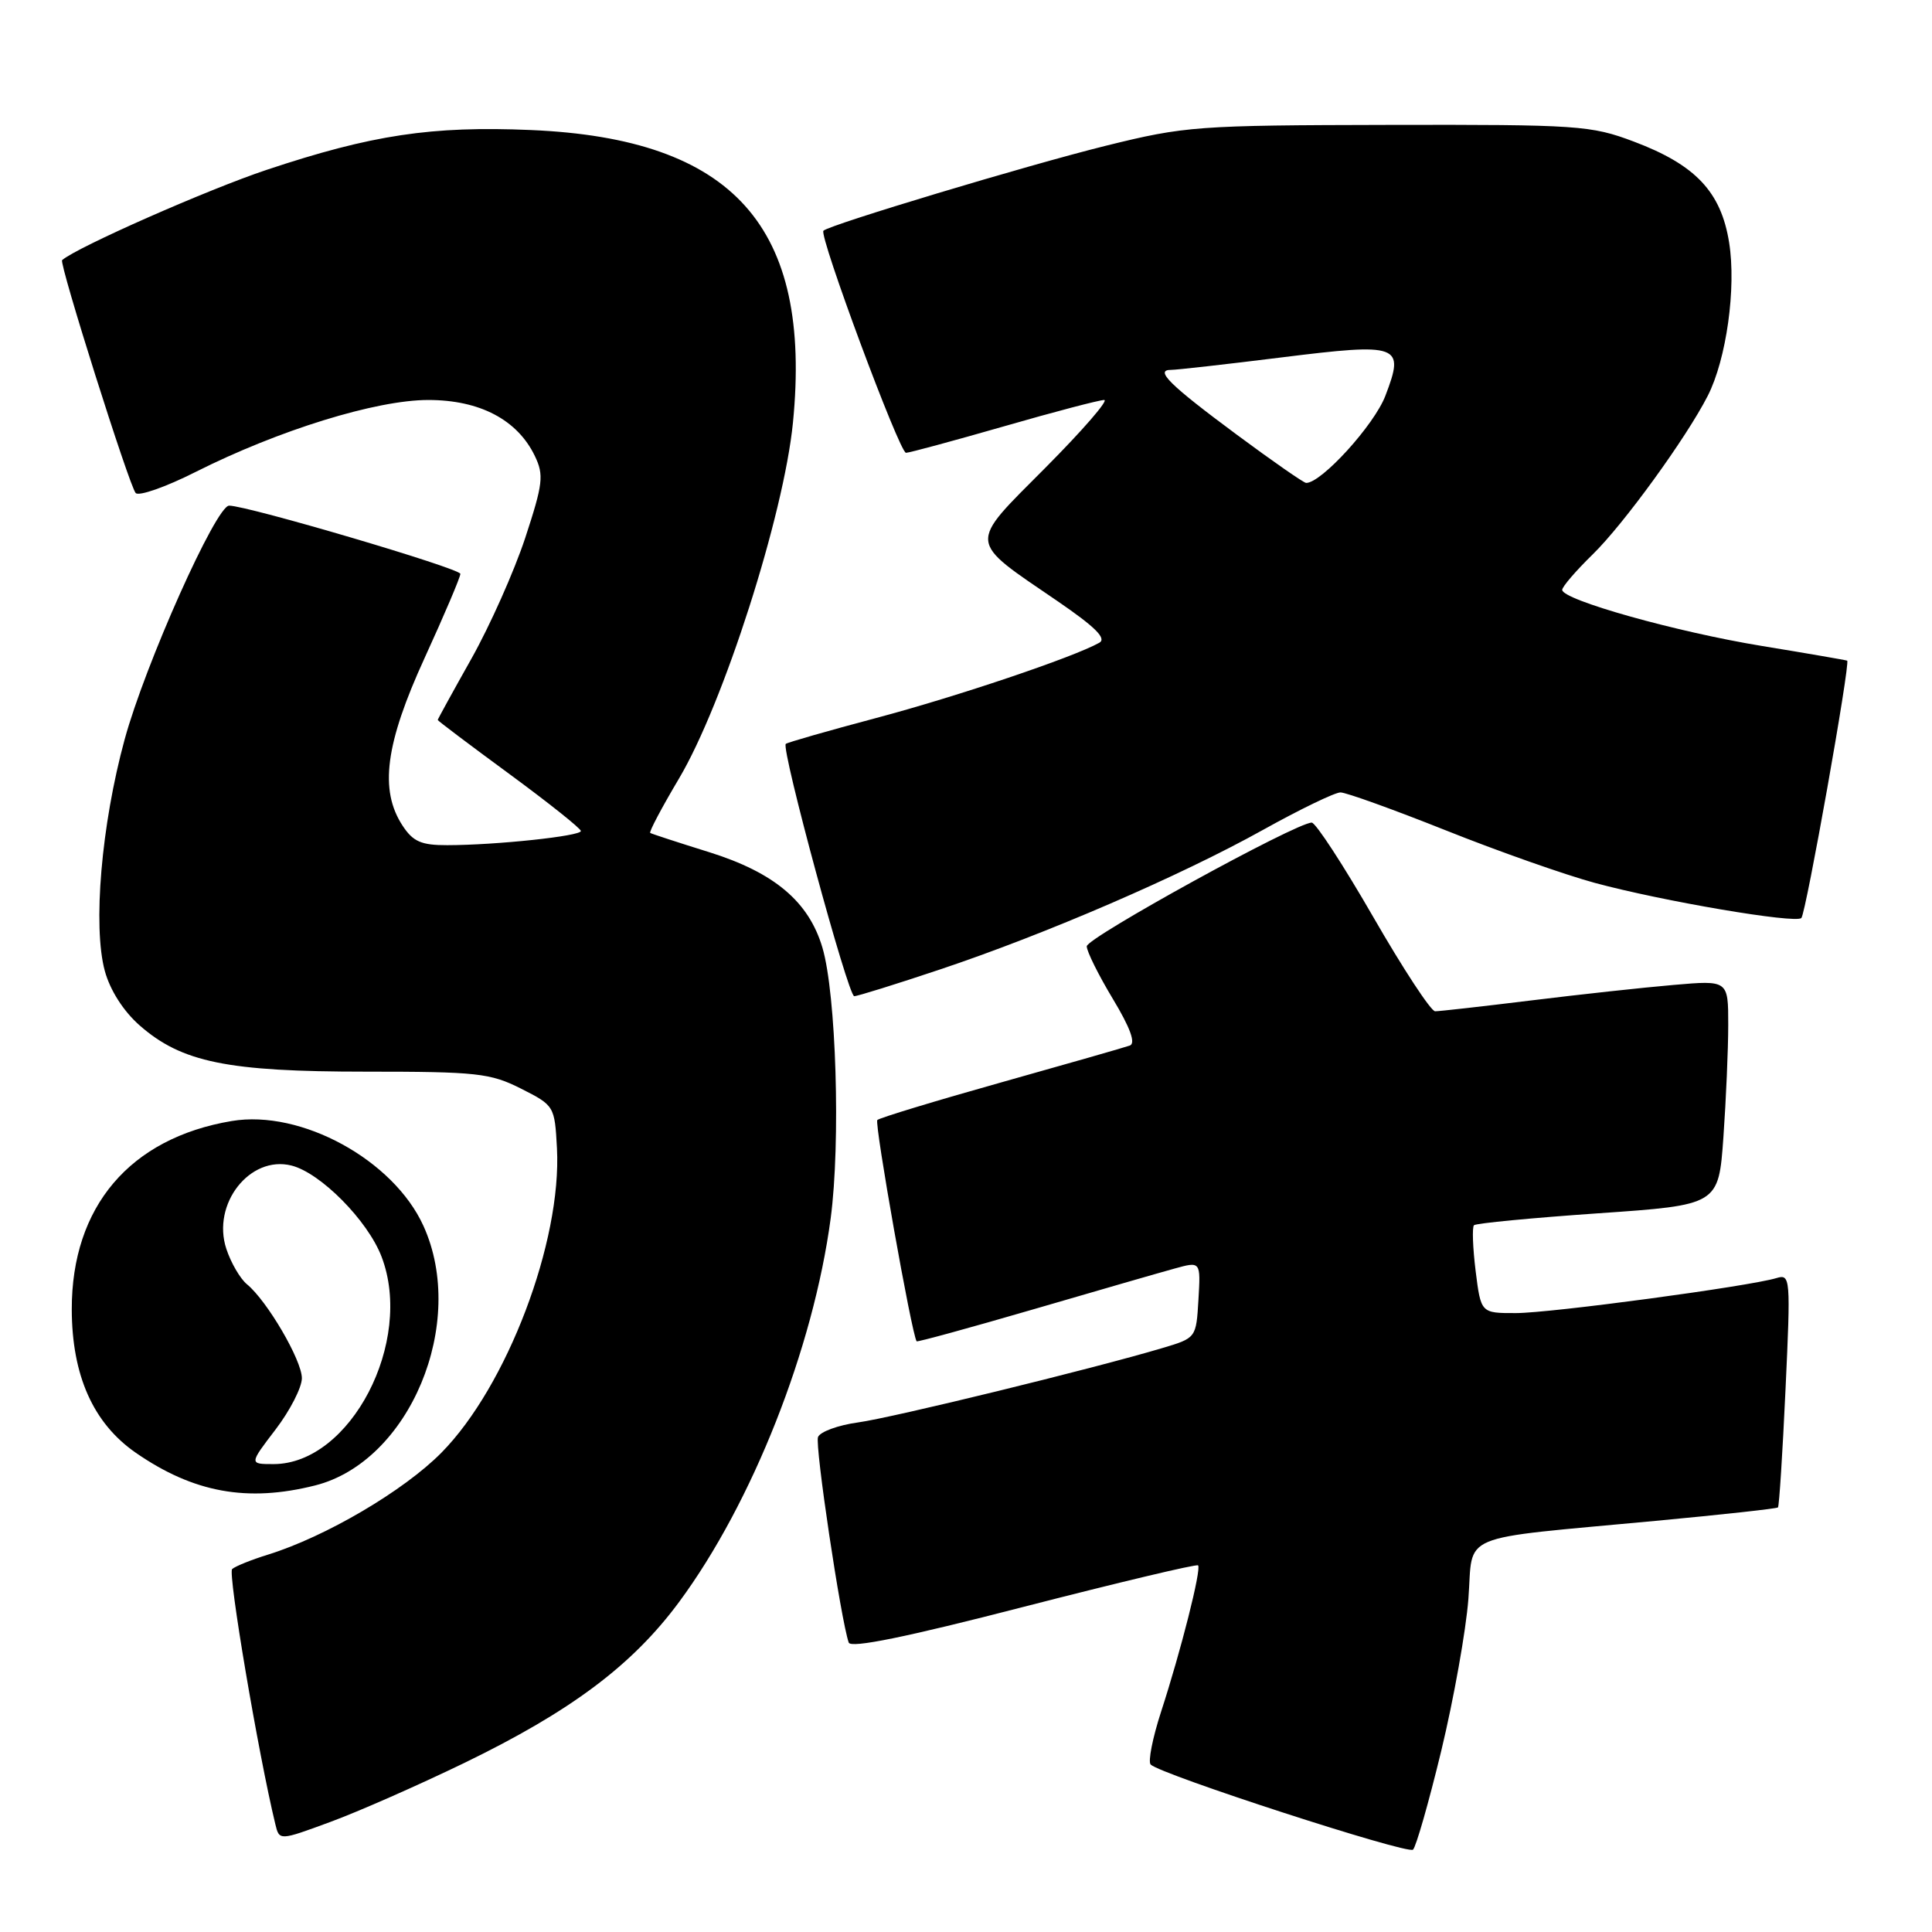 <?xml version="1.0" encoding="UTF-8" standalone="no"?>
<!DOCTYPE svg PUBLIC "-//W3C//DTD SVG 1.1//EN" "http://www.w3.org/Graphics/SVG/1.1/DTD/svg11.dtd" >
<svg xmlns="http://www.w3.org/2000/svg" xmlns:xlink="http://www.w3.org/1999/xlink" version="1.1" viewBox="0 0 256 256">
 <g >
 <path fill="currentColor"
d=" M 190.98 231.97 C 192.63 225.11 194.25 216.06 194.57 211.85 C 195.25 202.96 192.66 204.03 219.40 201.52 C 228.15 200.70 235.43 199.90 235.59 199.74 C 235.75 199.58 236.20 192.55 236.59 184.11 C 237.28 169.32 237.24 168.79 235.40 169.35 C 231.77 170.45 205.48 173.99 200.87 173.99 C 196.23 174.00 196.23 174.00 195.53 168.42 C 195.15 165.34 195.05 162.62 195.31 162.35 C 195.57 162.09 202.97 161.38 211.76 160.77 C 227.72 159.67 227.72 159.67 228.36 150.68 C 228.71 145.74 229.00 139.03 229.00 135.79 C 229.00 129.88 229.00 129.88 221.75 130.51 C 217.76 130.85 209.25 131.78 202.83 132.57 C 196.41 133.36 190.71 134.00 190.16 134.00 C 189.61 134.00 185.92 128.38 181.96 121.50 C 178.00 114.63 174.33 109.00 173.81 109.00 C 171.74 109.00 144.00 124.25 144.00 125.39 C 144.00 126.07 145.56 129.20 147.46 132.36 C 149.77 136.19 150.51 138.24 149.71 138.54 C 149.04 138.78 141.36 140.98 132.64 143.43 C 123.92 145.88 116.55 148.12 116.25 148.41 C 115.84 148.83 120.80 176.80 121.46 177.73 C 121.55 177.85 128.49 175.95 136.90 173.50 C 145.30 171.05 153.73 168.61 155.64 168.09 C 159.10 167.13 159.10 167.13 158.80 172.21 C 158.50 177.29 158.50 177.29 154.00 178.63 C 144.76 181.38 118.33 187.84 113.69 188.48 C 111.05 188.84 108.66 189.72 108.39 190.42 C 107.96 191.54 111.41 214.63 112.46 217.65 C 112.73 218.43 120.13 216.92 135.62 212.92 C 148.14 209.70 158.55 207.22 158.75 207.42 C 159.22 207.89 156.48 218.74 153.85 226.81 C 152.72 230.29 152.10 233.44 152.47 233.81 C 153.75 235.12 186.50 245.75 187.23 245.09 C 187.63 244.73 189.32 238.83 190.98 231.97 Z  M 61.50 233.61 C 75.68 226.73 83.80 220.64 90.00 212.25 C 99.70 199.12 107.77 178.67 110.07 161.43 C 111.40 151.41 110.80 131.68 108.97 125.55 C 107.16 119.46 102.60 115.62 93.98 112.92 C 89.87 111.64 86.35 110.49 86.16 110.37 C 85.97 110.25 87.68 107.02 89.96 103.18 C 95.85 93.27 103.86 68.25 105.07 56.00 C 107.63 30.01 97.21 18.38 70.36 17.23 C 57.19 16.67 49.27 17.86 35.35 22.50 C 27.55 25.10 10.18 32.76 8.23 34.47 C 7.80 34.85 17.14 64.43 17.98 65.33 C 18.40 65.78 21.97 64.53 25.91 62.54 C 36.94 56.99 49.84 53.00 56.75 53.00 C 63.57 53.00 68.56 55.62 70.87 60.42 C 72.09 62.96 71.95 64.10 69.59 71.29 C 68.13 75.70 64.93 82.89 62.47 87.27 C 60.01 91.64 58.00 95.30 58.00 95.40 C 58.00 95.50 62.26 98.72 67.47 102.54 C 72.68 106.37 76.95 109.77 76.97 110.11 C 77.00 110.78 65.77 111.98 59.27 111.99 C 55.82 112.00 54.73 111.52 53.34 109.40 C 50.25 104.68 51.05 98.56 56.27 87.17 C 58.87 81.49 61.00 76.48 61.00 76.04 C 61.00 75.32 32.80 67.00 30.36 67.00 C 28.63 67.00 19.22 88.05 16.51 98.00 C 13.43 109.28 12.28 122.75 13.89 128.66 C 14.59 131.22 16.36 133.99 18.50 135.87 C 24.07 140.76 30.14 142.00 48.47 142.00 C 63.18 142.00 64.96 142.19 69.04 144.25 C 73.45 146.48 73.50 146.56 73.80 152.15 C 74.45 164.52 67.18 183.67 58.50 192.48 C 53.53 197.52 43.16 203.62 35.50 206.00 C 33.30 206.68 31.17 207.54 30.76 207.91 C 30.17 208.44 34.22 232.37 36.48 241.70 C 37.01 243.91 37.01 243.91 43.76 241.42 C 47.47 240.06 55.45 236.54 61.50 233.61 Z  M 41.75 196.83 C 54.28 193.68 61.95 175.30 56.11 162.44 C 52.14 153.70 39.91 147.00 30.71 148.54 C 17.21 150.80 9.49 159.89 9.51 173.50 C 9.53 182.26 12.35 188.58 17.98 192.49 C 25.64 197.79 32.77 199.09 41.75 196.83 Z  M 124.55 128.46 C 138.55 123.78 156.39 116.07 167.38 109.95 C 172.27 107.23 176.88 105.00 177.62 105.00 C 178.36 105.00 184.63 107.26 191.56 110.02 C 198.49 112.79 207.38 115.92 211.33 116.99 C 220.27 119.41 237.92 122.41 238.69 121.64 C 239.29 121.05 245.21 87.79 244.76 87.54 C 244.62 87.47 239.55 86.59 233.50 85.60 C 222.16 83.75 207.00 79.49 207.00 78.16 C 207.00 77.74 208.82 75.63 211.05 73.45 C 215.15 69.45 223.44 58.02 226.28 52.46 C 228.76 47.61 230.08 38.15 229.12 32.15 C 228.05 25.42 224.67 21.84 216.49 18.76 C 210.81 16.62 209.14 16.50 184.00 16.55 C 158.58 16.60 157.05 16.71 146.50 19.32 C 136.10 21.90 109.95 29.77 109.11 30.57 C 108.48 31.18 119.19 60.00 120.05 60.00 C 120.48 60.00 126.31 58.42 133.00 56.50 C 139.69 54.57 145.68 53.00 146.31 53.00 C 146.94 53.00 143.44 57.03 138.54 61.96 C 128.18 72.37 128.10 71.44 140.18 79.69 C 145.14 83.09 146.67 84.61 145.66 85.17 C 142.24 87.09 126.78 92.30 116.13 95.13 C 109.74 96.83 104.33 98.38 104.12 98.57 C 103.47 99.18 112.38 132.00 113.19 132.00 C 113.62 132.00 118.73 130.41 124.55 128.46 Z  M 36.51 189.42 C 38.43 186.91 40.00 183.84 40.00 182.62 C 40.00 180.24 35.40 172.37 32.72 170.17 C 31.83 169.44 30.60 167.33 29.99 165.48 C 28.03 159.54 33.10 153.06 38.62 154.44 C 42.48 155.41 48.73 161.73 50.56 166.52 C 54.87 177.79 46.44 193.98 36.26 194.00 C 33.01 194.00 33.01 194.00 36.51 189.42 Z  M 163.87 57.59 C 154.95 50.98 152.94 48.99 155.19 49.01 C 155.91 49.01 162.49 48.27 169.80 47.36 C 185.49 45.41 186.17 45.66 183.57 52.44 C 182.10 56.31 175.08 64.02 173.07 63.99 C 172.76 63.99 168.62 61.11 163.87 57.59 Z "/>
</g>
</svg>